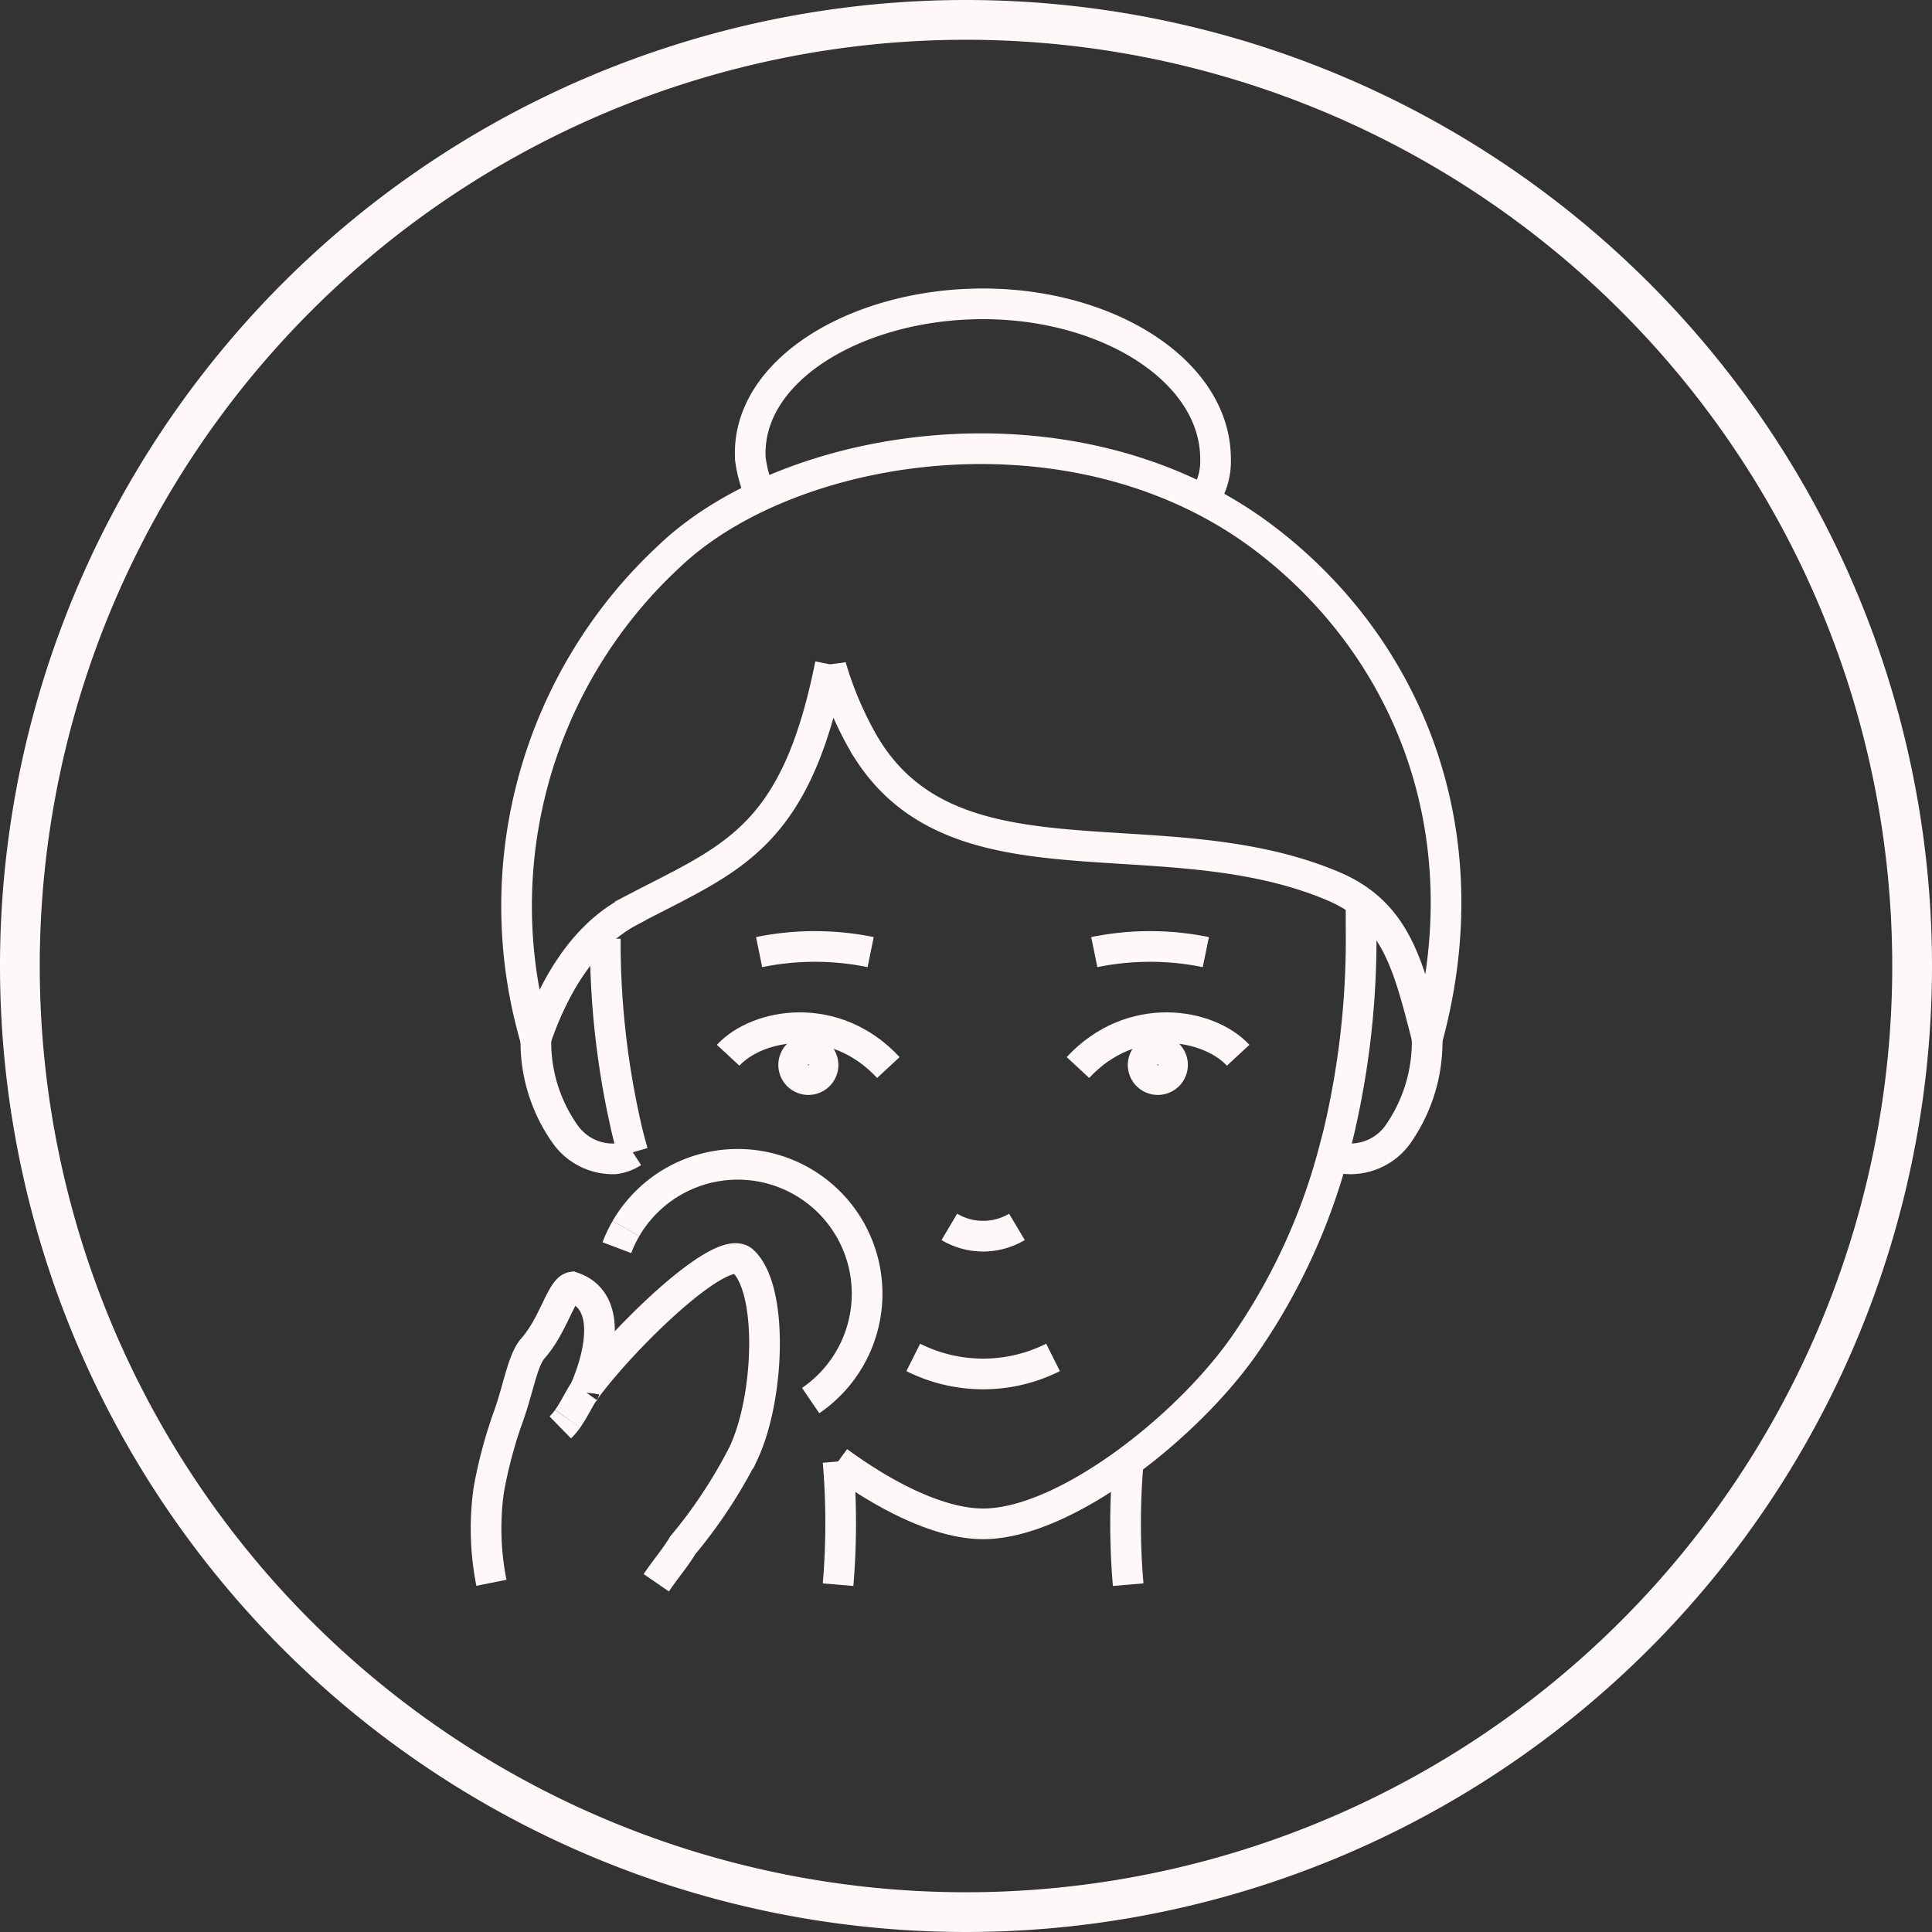 <svg xmlns="http://www.w3.org/2000/svg" xmlns:xlink="http://www.w3.org/1999/xlink" width="126" height="126" viewBox="0 0 126 126">
  <rect x="0" y="0" width="126" height="126" fill="#333333" stroke="none"/>
  <defs>
    <clipPath id="clip-path">
      <rect id="Retângulo_707" data-name="Retângulo 707" width="126" height="126" fill="none"/>
    </clipPath>
  </defs>
  <g id="PASSO_1" data-name="PASSO 1" clip-path="url(#clip-path)">
    <path id="Caminho_1608" data-name="Caminho 1608" d="M168.37,138.68a1.993,1.993,0,0,0,1,.313,3.814,3.814,0,0,0,3.232-1.587,10.53,10.53,0,0,0,1.911-6.186.289.289,0,0,1,0-.1" transform="translate(-81.438 -63.418)" fill="none" stroke="#fef8f9" stroke-width="2"/>
    <path id="Caminho_1609" data-name="Caminho 1609" d="M74.007,138.586a2.77,2.77,0,0,1-1.159.429,3.8,3.8,0,0,1-3.232-1.587,10.394,10.394,0,0,1-1.923-6.244v-.023" transform="translate(-32.743 -63.44)" fill="none" stroke="#fef8f9" stroke-width="2"/>
    <path id="Caminho_1610" data-name="Caminho 1610" d="M124.323,154.973a4.317,4.317,0,0,1-4.41,0" transform="translate(-58 -74.958)" fill="none" stroke="#fef8f9" stroke-width="2"/>
    <path id="Caminho_1611" data-name="Caminho 1611" d="M124.473,171.46a10.169,10.169,0,0,1-9.115,0" transform="translate(-55.797 -82.933)" fill="none" stroke="#fef8f9" stroke-width="2"/>
    <path id="Caminho_1612" data-name="Caminho 1612" d="M78.251,132.5c-.046-.162-.092-.336-.139-.51-.07-.255-.139-.51-.2-.765a54.408,54.408,0,0,1-1.448-11.793v-.858" transform="translate(-36.986 -57.351)" fill="none" stroke="#fef8f9" stroke-width="2"/>
    <path id="Caminho_1613" data-name="Caminho 1613" d="M105.859,150.822c3.244,2.375,6.719,4.066,9.465,4.066,5.236,0,13.149-6.152,16.972-11.562a40.022,40.022,0,0,0,6.012-13.184c.07-.255.139-.51.2-.765a55.094,55.094,0,0,0,1.46-13.38v-1.24" transform="translate(-51.202 -55.507)" fill="none" stroke="#fef8f9" stroke-width="2"/>
    <path id="Caminho_1614" data-name="Caminho 1614" d="M85.728,70.745c-2.286,11.484-6.5,12.633-13.051,16.078v.012c-3.218,1.688-5.093,5.236-6.145,8.3a.184.184,0,0,1-.023.075,31.1,31.1,0,0,1,8.745-31.548c7.907-7.515,26.509-10.5,38.844-1.092,9.14,6.972,14.3,18.91,10.55,32.64a.283.283,0,0,1,0-.1c-1.223-4.714-2-8.151-6.125-9.9-11.31-4.781-25.036.717-30.759-9.551a23.256,23.256,0,0,1-2-4.781.6.6,0,0,1-.036-.139" transform="translate(-31.575 -27.416)" fill="none" stroke="#fef8f9" stroke-width="2"/>
    <path id="Caminho_1615" data-name="Caminho 1615" d="M124.361,51.1a4.354,4.354,0,0,0,.748-2.6c0-5.707-6.963-10.12-15.169-10.12S94.436,42.72,94.773,48.5a8.665,8.665,0,0,0,.526,2.03" transform="translate(-45.835 -18.565)" fill="none" stroke="#fef8f9" stroke-width="2"/>
    <path id="Caminho_1616" data-name="Caminho 1616" d="M142.34,184.746a46.774,46.774,0,0,0,0,7.961" transform="translate(-68.763 -89.359)" fill="none" stroke="#fef8f9" stroke-width="2"/>
    <path id="Caminho_1617" data-name="Caminho 1617" d="M105.86,184.6a47.8,47.8,0,0,1,0,8.037" transform="translate(-51.203 -89.288)" fill="none" stroke="#fef8f9" stroke-width="2"/>
    <path id="Caminho_1618" data-name="Caminho 1618" d="M91.972,131.608c1.948-2.1,6.965-2.958,10.449.8" transform="translate(-44.485 -62.787)" fill="none" stroke="#fef8f9" stroke-width="2"/>
    <path id="Caminho_1619" data-name="Caminho 1619" d="M102.168,133.643a.958.958,0,1,1-.957-.986A.972.972,0,0,1,102.168,133.643Z" transform="translate(-48.491 -64.164)" fill="none" stroke="#fef8f9" stroke-width="2"/>
    <path id="Caminho_1620" data-name="Caminho 1620" d="M146.606,131.608c-1.948-2.1-6.965-2.958-10.449.8" transform="translate(-65.857 -62.787)" fill="none" stroke="#fef8f9" stroke-width="2"/>
    <path id="Caminho_1621" data-name="Caminho 1621" d="M144.4,133.643a.958.958,0,1,0,.957-.986A.972.972,0,0,0,144.4,133.643Z" transform="translate(-69.847 -64.164)" fill="none" stroke="#fef8f9" stroke-width="2"/>
    <path id="Caminho_1622" data-name="Caminho 1622" d="M103.16,119.915a18.169,18.169,0,0,0-7.275,0" transform="translate(-46.378 -57.821)" fill="none" stroke="#fef8f9" stroke-width="2"/>
    <path id="Caminho_1623" data-name="Caminho 1623" d="M138.222,119.915a18.169,18.169,0,0,1,7.275,0" transform="translate(-66.856 -57.821)" fill="none" stroke="#fef8f9" stroke-width="2"/>
    <path id="Caminho_1624" data-name="Caminho 1624" d="M78.511,155.189a8.336,8.336,0,0,0-.591,1.245" transform="translate(-37.689 -75.063)" fill="none" stroke="#fef8f9" stroke-width="2"/>
    <path id="Caminho_1625" data-name="Caminho 1625" d="M91.111,162.479a8.438,8.438,0,1,0-12.048-11.216" transform="translate(-38.242 -71.137)" fill="none" stroke="#fef8f9" stroke-width="2"/>
    <path id="Caminho_1626" data-name="Caminho 1626" d="M71.7,169.42c.441-.621.763-1.346,1.084-1.8a.028.028,0,0,1,.009-.016c2.479-3.409,8.957-9.733,10.341-8.469,2,1.827,1.736,8.912.037,12.531a32.066,32.066,0,0,1-3.955,6c-.6.971-.925,1.271-1.735,2.45" transform="translate(-34.681 -76.893)" fill="none" stroke="#fef8f9" stroke-width="2"/>
    <path id="Caminho_1627" data-name="Caminho 1627" d="M70.772,179.772a3.956,3.956,0,0,0,.48-.567" transform="translate(-34.231 -86.679)" fill="none" stroke="#fef8f9" stroke-width="2"/>
    <path id="Caminho_1628" data-name="Caminho 1628" d="M67.795,169.367a.028.028,0,0,1,.01-.016c.165-.353,2.555-5.648-.787-6.773-.722.108-1.225,2.531-2.64,4.073-.652.859-.909,2.7-1.606,4.571a29.938,29.938,0,0,0-1.209,4.6,18.112,18.112,0,0,0,.177,6.041" transform="translate(-29.69 -78.637)" fill="none" stroke="#fef8f9" stroke-width="2"/>
    <path id="Caminho_1629" data-name="Caminho 1629" d="M63,0a63,63,0,1,0,63,63A63,63,0,0,0,63,0m0,123.408A60.407,60.407,0,1,1,123.407,63,60.407,60.407,0,0,1,63,123.408" fill="#fef8f9"/>
  </g>
</svg>
